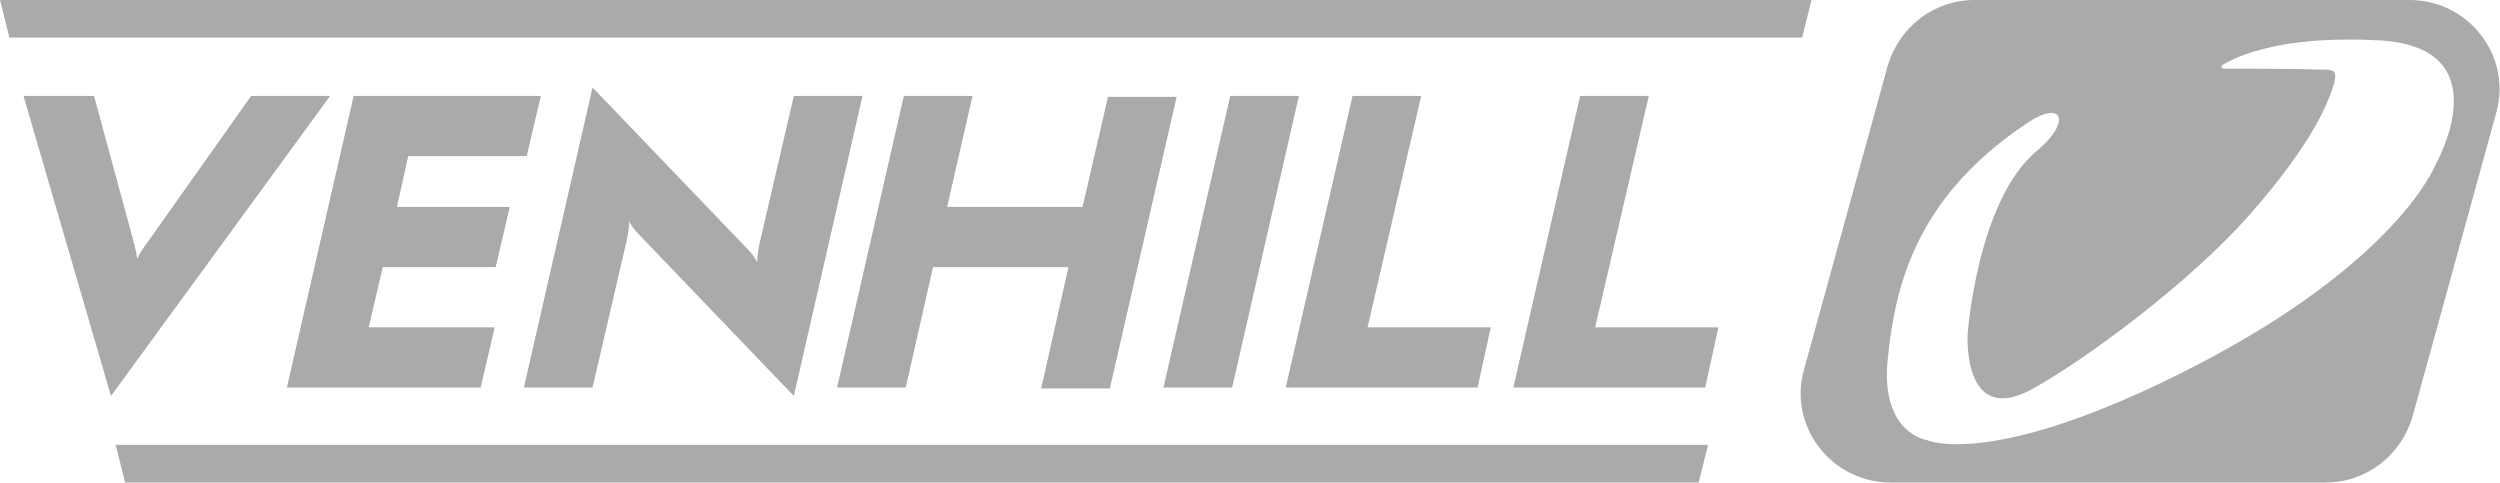 <?xml version="1.0" encoding="utf-8"?>
<!-- Generator: Adobe Illustrator 21.1.0, SVG Export Plug-In . SVG Version: 6.00 Build 0)  -->
<svg version="1.1" id="Layer_1" xmlns="http://www.w3.org/2000/svg" xmlns:xlink="http://www.w3.org/1999/xlink" x="0px" y="0px"
	 viewBox="0 0 265.8 51.3" style="enable-background:new 0 0 265.8 51.3;" xml:space="preserve">
<style type="text/css">
	.st0{fill:#aaa;}
</style>
<g>
	<path class="st0" d="M11.8,42.1L2.5,10.2H10l4.1,15.1c0.2,0.8,0.4,1.5,0.5,2.2c0.2-0.5,0.8-1.4,1.2-1.9l10.9-15.4h8.4L11.8,42.1z"
		/>
	<path class="st0" d="M51.1,41.2H30.5l7.1-31h19.9l-1.5,6.4H43.4L42.2,22h12l-1.5,6.4h-12l-1.5,6.4h13.4L51.1,41.2z"/>
	<path class="st0" d="M68,25c-0.5-0.5-0.9-1-1.1-1.5c0,0.6-0.1,1.3-0.3,2.2L63,41.2h-7.3l7.3-31.9l16.4,17.1c0.5,0.5,0.9,1,1.1,1.5
		c0-0.6,0.1-1.3,0.3-2.2l3.6-15.5h7.3l-7.3,31.9L68,25z"/>
	<path class="st0" d="M113.6,28.4H99.2l-2.9,12.8H89l7.1-31h7.3L100.7,22h14.4l2.7-11.7h7.3l-7.1,31h-7.3L113.6,28.4z"/>
	<path class="st0" d="M130.8,10.2h7.3l-7.1,31h-7.3L130.8,10.2z"/>
	<path class="st0" d="M151.1,10.2l-5.7,24.6h13.1l-1.4,6.4h-20.4l7.1-31H151.1z"/>
	<path class="st0" d="M175.3,10.2l-5.7,24.6h13.1l-1.4,6.4h-20.4l7.1-31H175.3z"/>
</g>
<path class="st0" d="M256.2,0h-6.1H216h-6.1c-4.3,0-8,2.9-9.2,7l-8.9,32.3c-1.7,6,2.9,12,9.2,12h6.1h34.1h6.1c4.3,0,8-2.9,9.2-7
	l8.9-32.3C267.1,6,262.5,0,256.2,0z M258.9,17.6c0,0-4,10.2-25.5,21.3s-28.5,7.9-28.5,7.9s-5-0.7-4.2-8.6c0.8-7.9,3-17.2,14.8-25.1
	c3.9-2.6,4.7-0.1,1.1,2.9c-6.4,5.3-7.4,19.5-7.4,19.5s-0.6,9.9,6.8,5.9c5.5-3,16.8-11.3,23.2-18.6c6.8-7.7,8.5-12.2,9-14.1
	c0.3-1.3-0.2-1.3-1.4-1.3c-2.8-0.1-8.5-0.1-10.4-0.1c-0.2,0-0.3-0.3-0.1-0.4c1.5-0.9,6.3-3.2,16.8-2.6
	C266.1,5.1,258.9,17.6,258.9,17.6z"/>
<polygon class="st0" points="0,0 1,4 191.5,4 191.6,4 192.6,0 "/>
<polygon class="st0" points="12.3,47.3 13.3,51.3 180.6,51.3 181.6,47.3 "/>
</svg>
